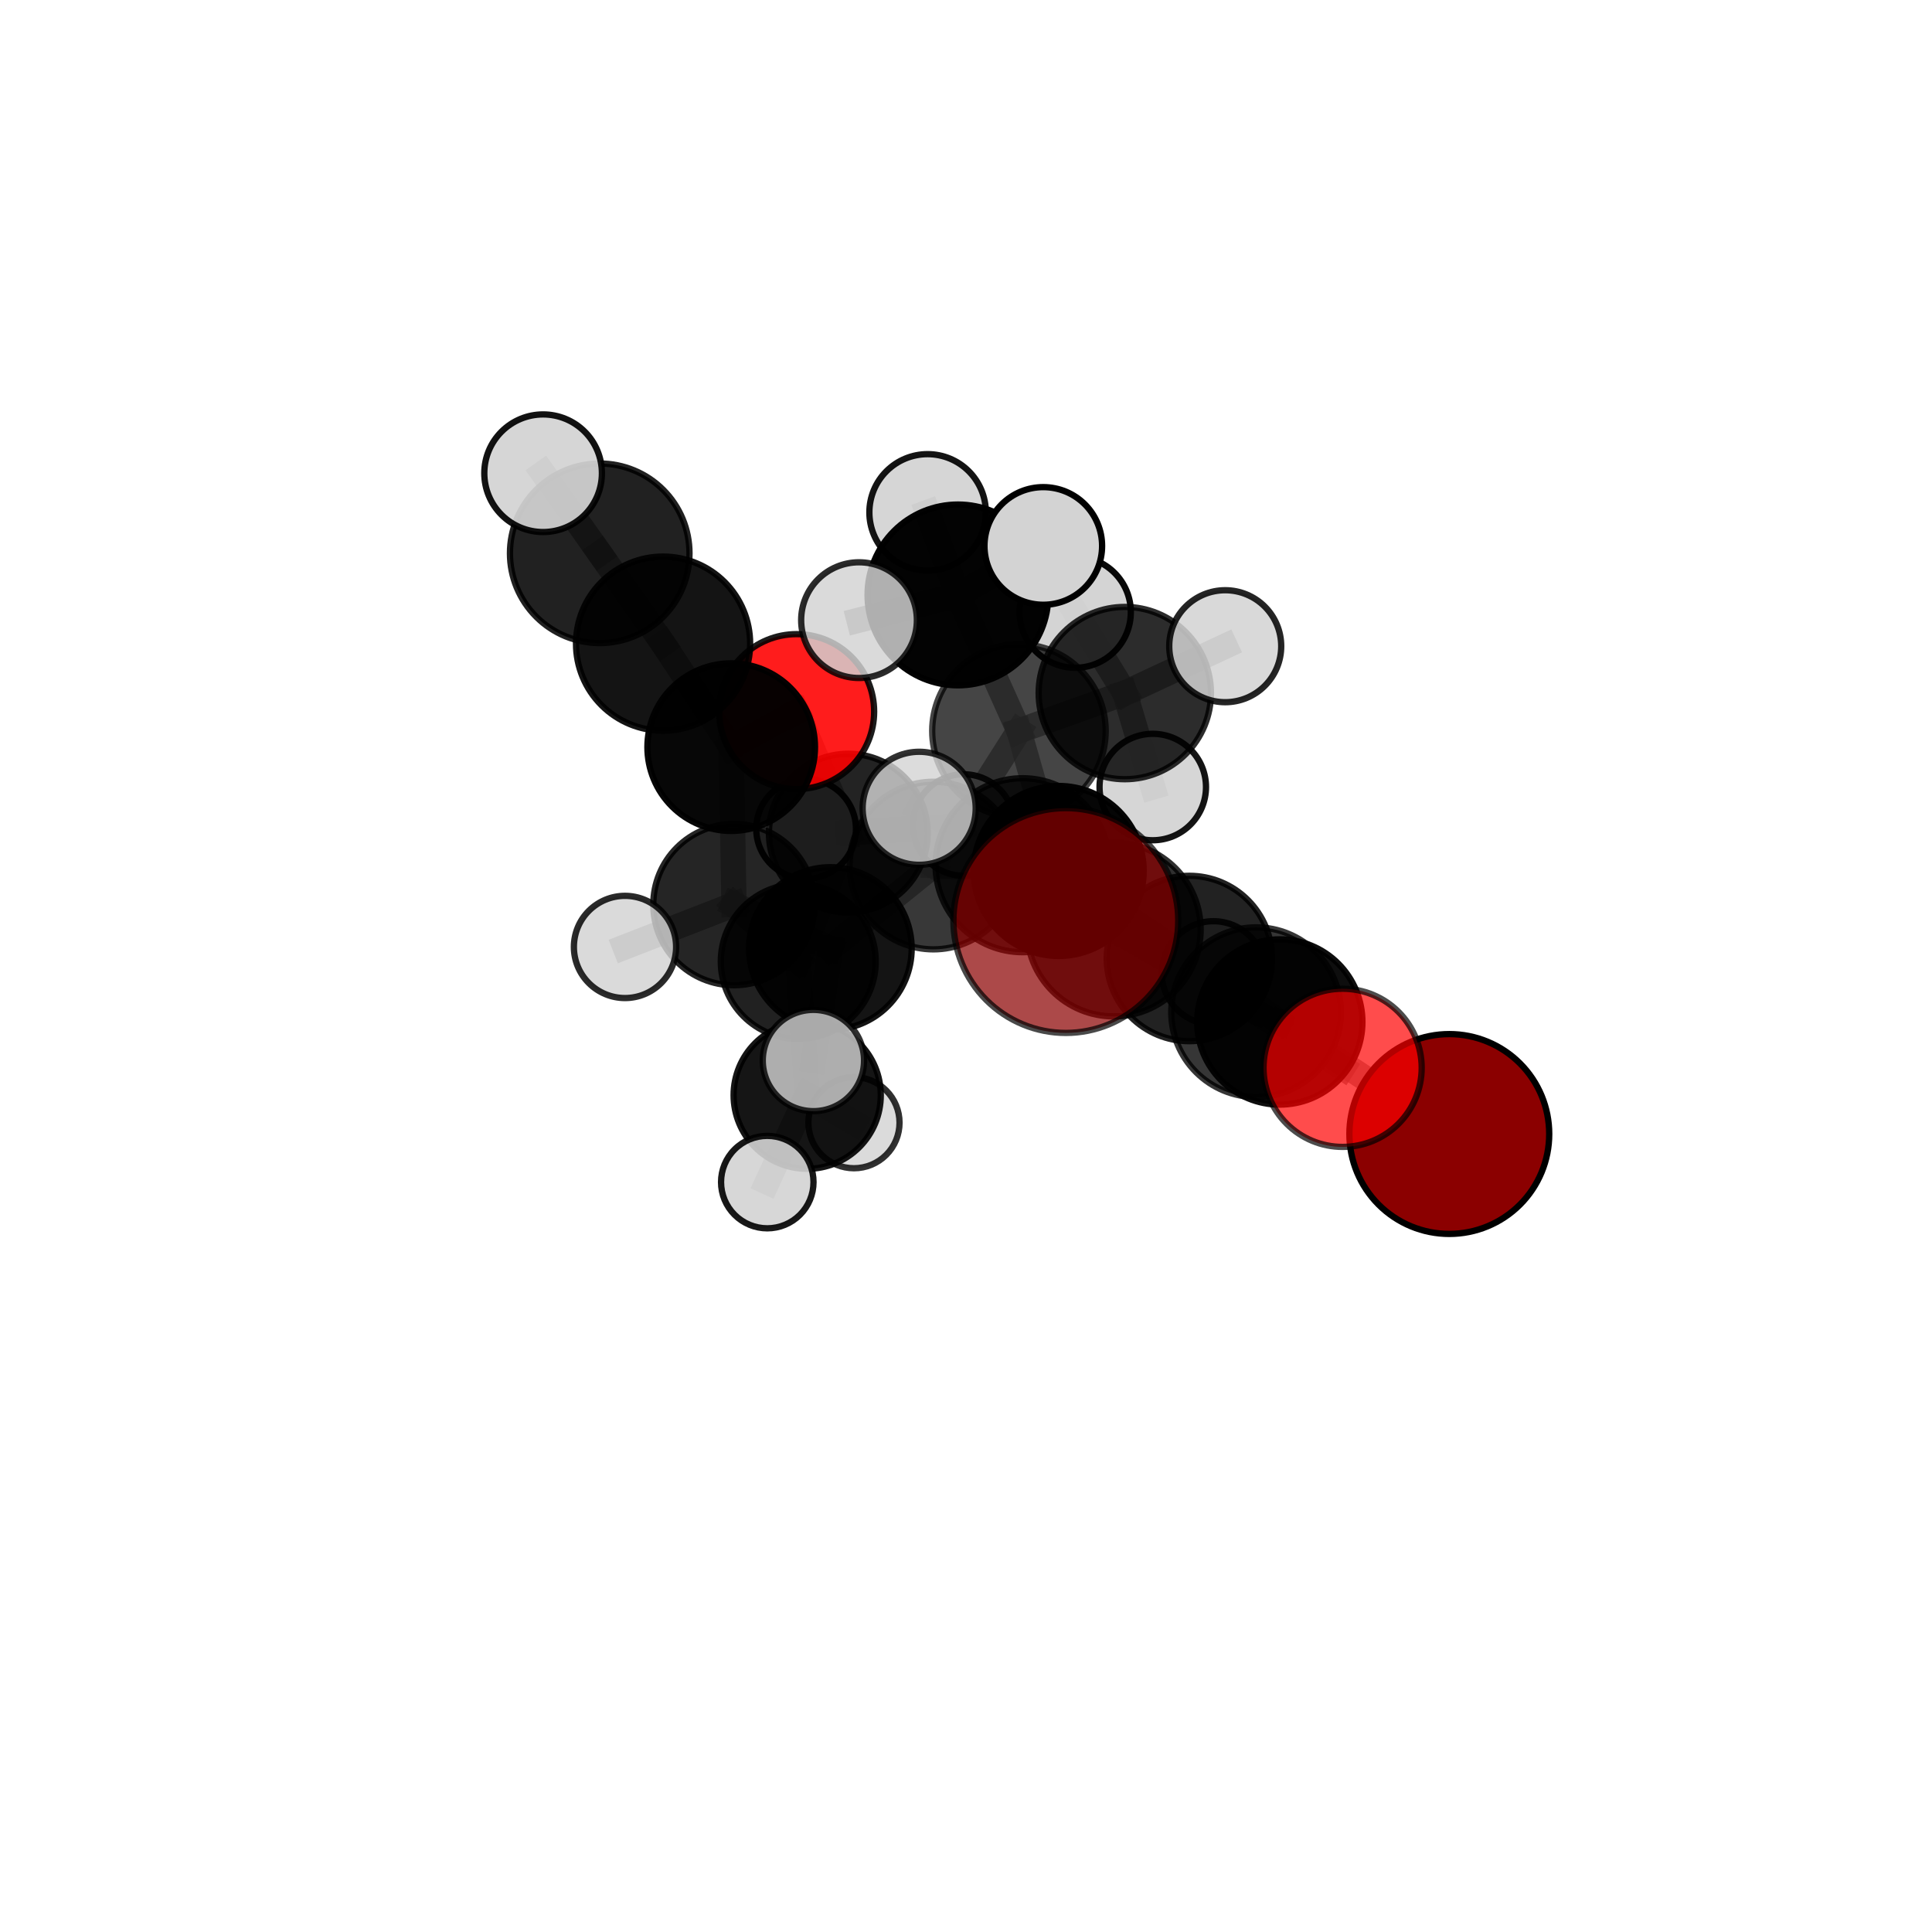 <?xml version="1.0" encoding="utf-8" standalone="no"?>
<!DOCTYPE svg PUBLIC "-//W3C//DTD SVG 1.1//EN"
  "http://www.w3.org/Graphics/SVG/1.1/DTD/svg11.dtd">
<svg xmlns:xlink="http://www.w3.org/1999/xlink" width="153pt" height="153pt" viewBox="0 0 153 153" xmlns="http://www.w3.org/2000/svg" version="1.1">
 <defs>
  <style type="text/css">*{stroke-linejoin: round; stroke-linecap: butt}</style>
 </defs>
 <g id="figure_1">
  <g id="patch_1">
   <path d="M 0 153 
L 153 153 
L 153 0 
L 0 0 
L 0 153 
z
" style="fill: none"/>
  </g>
  <g id="patch_2">
   <path d="M 7.2 145.8 
L 145.8 145.8 
L 145.8 7.2 
L 7.2 7.2 
L 7.2 145.8 
z
" style="fill: none"/>
  </g>
  <g id="axes_1">
   <g id="line2d_1">
    <path d="M 84.405 72.898 
L 88.202 73.608 
" clip-path="url(#pda7c3c0e81)" style="fill: none; stroke: #808080; stroke-opacity: 0.75; stroke-width: 2; stroke-linecap: square"/>
   </g>
   <g id="line2d_2">
    <path d="M 88.202 73.608 
L 99.472 80.157 
" clip-path="url(#pda7c3c0e81)" style="fill: none; stroke: #808080; stroke-opacity: 0.722; stroke-width: 2; stroke-linecap: square"/>
   </g>
   <g id="line2d_3">
    <path d="M 114.774 89.804 
L 101.35 80.933 
" clip-path="url(#pda7c3c0e81)" style="fill: none; stroke: #808080; stroke-opacity: 0.665; stroke-width: 2; stroke-linecap: square"/>
   </g>
   <g id="line2d_4">
    <path d="M 101.35 80.933 
L 99.472 80.157 
" clip-path="url(#pda7c3c0e81)" style="fill: none; stroke: #808080; stroke-opacity: 0.696; stroke-width: 2; stroke-linecap: square"/>
   </g>
   <g id="line2d_5">
    <path d="M 106.325 84.563 
L 99.472 80.157 
" clip-path="url(#pda7c3c0e81)" style="fill: none; stroke: #808080; stroke-opacity: 0.709; stroke-width: 2; stroke-linecap: square"/>
   </g>
   <g id="line2d_6">
    <path d="M 63.089 56.355 
L 57.905 59.167 
" clip-path="url(#pda7c3c0e81)" style="fill: none; stroke: #808080; stroke-opacity: 0.693; stroke-width: 2; stroke-linecap: square"/>
   </g>
   <g id="line2d_7">
    <path d="M 63.089 56.355 
L 67.181 65.978 
" clip-path="url(#pda7c3c0e81)" style="fill: none; stroke: #808080; stroke-opacity: 0.667; stroke-width: 2; stroke-linecap: square"/>
   </g>
   <g id="line2d_8">
    <path d="M 67.181 65.978 
L 63.216 76.144 
" clip-path="url(#pda7c3c0e81)" style="fill: none; stroke: #808080; stroke-opacity: 0.635; stroke-width: 2; stroke-linecap: square"/>
   </g>
   <g id="line2d_9">
    <path d="M 67.181 65.978 
L 76.314 65.334 
" clip-path="url(#pda7c3c0e81)" style="fill: none; stroke: #808080; stroke-opacity: 0.646; stroke-width: 2; stroke-linecap: square"/>
   </g>
   <g id="line2d_10">
    <path d="M 67.181 65.978 
L 63.836 65.642 
" clip-path="url(#pda7c3c0e81)" style="fill: none; stroke: #808080; stroke-opacity: 0.638; stroke-width: 2; stroke-linecap: square"/>
   </g>
   <g id="line2d_11">
    <path d="M 80.692 57.884 
L 83.841 68.975 
" clip-path="url(#pda7c3c0e81)" style="fill: none; stroke: #808080; stroke-opacity: 0.722; stroke-width: 2; stroke-linecap: square"/>
   </g>
   <g id="line2d_12">
    <path d="M 80.692 57.884 
L 73.919 68.546 
" clip-path="url(#pda7c3c0e81)" style="fill: none; stroke: #808080; stroke-opacity: 0.715; stroke-width: 2; stroke-linecap: square"/>
   </g>
   <g id="line2d_13">
    <path d="M 80.692 57.884 
L 89.076 54.886 
" clip-path="url(#pda7c3c0e81)" style="fill: none; stroke: #808080; stroke-opacity: 0.729; stroke-width: 2; stroke-linecap: square"/>
   </g>
   <g id="line2d_14">
    <path d="M 80.692 57.884 
L 75.863 47.115 
" clip-path="url(#pda7c3c0e81)" style="fill: none; stroke: #808080; stroke-opacity: 0.755; stroke-width: 2; stroke-linecap: square"/>
   </g>
   <g id="line2d_15">
    <path d="M 83.841 68.975 
L 73.919 68.546 
" clip-path="url(#pda7c3c0e81)" style="fill: none; stroke: #808080; stroke-opacity: 0.704; stroke-width: 2; stroke-linecap: square"/>
   </g>
   <g id="line2d_16">
    <path d="M 83.841 68.975 
L 94.192 75.906 
" clip-path="url(#pda7c3c0e81)" style="fill: none; stroke: #808080; stroke-opacity: 0.697; stroke-width: 2; stroke-linecap: square"/>
   </g>
   <g id="line2d_17">
    <path d="M 83.841 68.975 
L 80.98 68.518 
" clip-path="url(#pda7c3c0e81)" style="fill: none; stroke: #808080; stroke-opacity: 0.723; stroke-width: 2; stroke-linecap: square"/>
   </g>
   <g id="line2d_18">
    <path d="M 73.919 68.546 
L 65.76 75.114 
" clip-path="url(#pda7c3c0e81)" style="fill: none; stroke: #808080; stroke-opacity: 0.682; stroke-width: 2; stroke-linecap: square"/>
   </g>
   <g id="line2d_19">
    <path d="M 89.076 54.886 
L 85.15 48.478 
" clip-path="url(#pda7c3c0e81)" style="fill: none; stroke: #808080; stroke-opacity: 0.731; stroke-width: 2; stroke-linecap: square"/>
   </g>
   <g id="line2d_20">
    <path d="M 89.076 54.886 
L 97.029 51.175 
" clip-path="url(#pda7c3c0e81)" style="fill: none; stroke: #808080; stroke-opacity: 0.734; stroke-width: 2; stroke-linecap: square"/>
   </g>
   <g id="line2d_21">
    <path d="M 89.076 54.886 
L 91.291 62.327 
" clip-path="url(#pda7c3c0e81)" style="fill: none; stroke: #808080; stroke-opacity: 0.708; stroke-width: 2; stroke-linecap: square"/>
   </g>
   <g id="line2d_22">
    <path d="M 75.863 47.115 
L 73.46 40.576 
" clip-path="url(#pda7c3c0e81)" style="fill: none; stroke: #808080; stroke-opacity: 0.783; stroke-width: 2; stroke-linecap: square"/>
   </g>
   <g id="line2d_23">
    <path d="M 75.863 47.115 
L 68.027 49.111 
" clip-path="url(#pda7c3c0e81)" style="fill: none; stroke: #808080; stroke-opacity: 0.779; stroke-width: 2; stroke-linecap: square"/>
   </g>
   <g id="line2d_24">
    <path d="M 75.863 47.115 
L 82.62 43.235 
" clip-path="url(#pda7c3c0e81)" style="fill: none; stroke: #808080; stroke-opacity: 0.789; stroke-width: 2; stroke-linecap: square"/>
   </g>
   <g id="line2d_25">
    <path d="M 94.192 75.906 
L 101.35 80.933 
" clip-path="url(#pda7c3c0e81)" style="fill: none; stroke: #808080; stroke-opacity: 0.683; stroke-width: 2; stroke-linecap: square"/>
   </g>
   <g id="line2d_26">
    <path d="M 94.192 75.906 
L 96.096 77.045 
" clip-path="url(#pda7c3c0e81)" style="fill: none; stroke: #808080; stroke-opacity: 0.673; stroke-width: 2; stroke-linecap: square"/>
   </g>
   <g id="line2d_27">
    <path d="M 80.98 68.518 
L 88.202 73.608 
" clip-path="url(#pda7c3c0e81)" style="fill: none; stroke: #808080; stroke-opacity: 0.735; stroke-width: 2; stroke-linecap: square"/>
   </g>
   <g id="line2d_28">
    <path d="M 80.98 68.518 
L 72.792 64.011 
" clip-path="url(#pda7c3c0e81)" style="fill: none; stroke: #808080; stroke-opacity: 0.745; stroke-width: 2; stroke-linecap: square"/>
   </g>
   <g id="line2d_29">
    <path d="M 65.76 75.114 
L 58.124 71.637 
" clip-path="url(#pda7c3c0e81)" style="fill: none; stroke: #808080; stroke-opacity: 0.664; stroke-width: 2; stroke-linecap: square"/>
   </g>
   <g id="line2d_30">
    <path d="M 65.76 75.114 
L 64.416 83.985 
" clip-path="url(#pda7c3c0e81)" style="fill: none; stroke: #808080; stroke-opacity: 0.656; stroke-width: 2; stroke-linecap: square"/>
   </g>
   <g id="line2d_31">
    <path d="M 47.494 43.817 
L 52.51 50.972 
" clip-path="url(#pda7c3c0e81)" style="fill: none; stroke: #808080; stroke-opacity: 0.753; stroke-width: 2; stroke-linecap: square"/>
   </g>
   <g id="line2d_32">
    <path d="M 47.494 43.817 
L 43.01 37.476 
" clip-path="url(#pda7c3c0e81)" style="fill: none; stroke: #808080; stroke-opacity: 0.785; stroke-width: 2; stroke-linecap: square"/>
   </g>
   <g id="line2d_33">
    <path d="M 52.51 50.972 
L 57.905 59.167 
" clip-path="url(#pda7c3c0e81)" style="fill: none; stroke: #808080; stroke-opacity: 0.716; stroke-width: 2; stroke-linecap: square"/>
   </g>
   <g id="line2d_34">
    <path d="M 58.124 71.637 
L 57.905 59.167 
" clip-path="url(#pda7c3c0e81)" style="fill: none; stroke: #808080; stroke-opacity: 0.678; stroke-width: 2; stroke-linecap: square"/>
   </g>
   <g id="line2d_35">
    <path d="M 58.124 71.637 
L 63.216 76.144 
" clip-path="url(#pda7c3c0e81)" style="fill: none; stroke: #808080; stroke-opacity: 0.642; stroke-width: 2; stroke-linecap: square"/>
   </g>
   <g id="line2d_36">
    <path d="M 58.124 71.637 
L 49.495 74.991 
" clip-path="url(#pda7c3c0e81)" style="fill: none; stroke: #808080; stroke-opacity: 0.657; stroke-width: 2; stroke-linecap: square"/>
   </g>
   <g id="line2d_37">
    <path d="M 63.216 76.144 
L 63.923 86.732 
" clip-path="url(#pda7c3c0e81)" style="fill: none; stroke: #808080; stroke-opacity: 0.604; stroke-width: 2; stroke-linecap: square"/>
   </g>
   <g id="line2d_38">
    <path d="M 63.923 86.732 
L 67.628 88.908 
" clip-path="url(#pda7c3c0e81)" style="fill: none; stroke: #808080; stroke-opacity: 0.572; stroke-width: 2; stroke-linecap: square"/>
   </g>
   <g id="line2d_39">
    <path d="M 63.923 86.732 
L 60.763 93.613 
" clip-path="url(#pda7c3c0e81)" style="fill: none; stroke: #808080; stroke-opacity: 0.577; stroke-width: 2; stroke-linecap: square"/>
   </g>
   <g id="Path3DCollection_1">
    <path d="M 63.836 69.59 
C 64.883 69.59 65.888 69.174 66.628 68.433 
C 67.368 67.693 67.784 66.689 67.784 65.642 
C 67.784 64.595 67.368 63.591 66.628 62.851 
C 65.888 62.11 64.883 61.695 63.836 61.695 
C 62.79 61.695 61.785 62.11 61.045 62.851 
C 60.305 63.591 59.889 64.595 59.889 65.642 
C 59.889 66.689 60.305 67.693 61.045 68.433 
C 61.785 69.174 62.79 69.59 63.836 69.59 
z
" clip-path="url(#pda7c3c0e81)" style="fill: #d3d3d3; fill-opacity: 0.958; stroke: #000000; stroke-opacity: 0.958; stroke-width: 0.5"/>
    <path d="M 67.628 92.516 
C 68.584 92.516 69.502 92.136 70.179 91.459 
C 70.856 90.783 71.236 89.865 71.236 88.908 
C 71.236 87.951 70.856 87.033 70.179 86.356 
C 69.502 85.68 68.584 85.299 67.628 85.299 
C 66.671 85.299 65.753 85.68 65.076 86.356 
C 64.399 87.033 64.019 87.951 64.019 88.908 
C 64.019 89.865 64.399 90.783 65.076 91.459 
C 65.753 92.136 66.671 92.516 67.628 92.516 
z
" clip-path="url(#pda7c3c0e81)" style="fill: #d3d3d3; fill-opacity: 0.809; stroke: #000000; stroke-opacity: 0.809; stroke-width: 0.5"/>
    <path d="M 76.314 69.353 
C 77.38 69.353 78.402 68.93 79.156 68.176 
C 79.91 67.422 80.333 66.4 80.333 65.334 
C 80.333 64.269 79.91 63.246 79.156 62.493 
C 78.402 61.739 77.38 61.316 76.314 61.316 
C 75.248 61.316 74.226 61.739 73.473 62.493 
C 72.719 63.246 72.295 64.269 72.295 65.334 
C 72.295 66.4 72.719 67.422 73.473 68.176 
C 74.226 68.93 75.248 69.353 76.314 69.353 
z
" clip-path="url(#pda7c3c0e81)" style="fill: #d3d3d3; fill-opacity: 0.887; stroke: #000000; stroke-opacity: 0.887; stroke-width: 0.5"/>
    <path d="M 67.181 72.264 
C 68.848 72.264 70.447 71.602 71.626 70.423 
C 72.805 69.244 73.467 67.645 73.467 65.978 
C 73.467 64.311 72.805 62.712 71.626 61.533 
C 70.447 60.354 68.848 59.692 67.181 59.692 
C 65.514 59.692 63.915 60.354 62.736 61.533 
C 61.557 62.712 60.894 64.311 60.894 65.978 
C 60.894 67.645 61.557 69.244 62.736 70.423 
C 63.915 71.602 65.514 72.264 67.181 72.264 
z
" clip-path="url(#pda7c3c0e81)" style="fill-opacity: 0.861; stroke: #000000; stroke-opacity: 0.861; stroke-width: 0.5"/>
    <path d="M 63.923 92.56 
C 65.469 92.56 66.951 91.946 68.044 90.853 
C 69.137 89.76 69.751 88.278 69.751 86.732 
C 69.751 85.187 69.137 83.705 68.044 82.612 
C 66.951 81.519 65.469 80.905 63.923 80.905 
C 62.378 80.905 60.895 81.519 59.802 82.612 
C 58.71 83.705 58.096 85.187 58.096 86.732 
C 58.096 88.278 58.71 89.76 59.802 90.853 
C 60.895 91.946 62.378 92.56 63.923 92.56 
z
" clip-path="url(#pda7c3c0e81)" style="fill-opacity: 0.915; stroke: #000000; stroke-opacity: 0.915; stroke-width: 0.5"/>
    <path d="M 63.089 62.491 
C 64.717 62.491 66.278 61.845 67.429 60.694 
C 68.579 59.543 69.226 57.982 69.226 56.355 
C 69.226 54.728 68.579 53.167 67.429 52.016 
C 66.278 50.865 64.717 50.219 63.089 50.219 
C 61.462 50.219 59.901 50.865 58.75 52.016 
C 57.6 53.167 56.953 54.728 56.953 56.355 
C 56.953 57.982 57.6 59.543 58.75 60.694 
C 59.901 61.845 61.462 62.491 63.089 62.491 
z
" clip-path="url(#pda7c3c0e81)" style="fill: #ff0000; fill-opacity: 0.889; stroke: #000000; stroke-opacity: 0.889; stroke-width: 0.5"/>
    <path d="M 63.216 82.278 
C 64.843 82.278 66.403 81.631 67.553 80.481 
C 68.704 79.331 69.35 77.77 69.35 76.144 
C 69.35 74.517 68.704 72.957 67.553 71.806 
C 66.403 70.656 64.843 70.01 63.216 70.01 
C 61.589 70.01 60.029 70.656 58.879 71.806 
C 57.729 72.957 57.082 74.517 57.082 76.144 
C 57.082 77.77 57.729 79.331 58.879 80.481 
C 60.029 81.631 61.589 82.278 63.216 82.278 
z
" clip-path="url(#pda7c3c0e81)" style="fill-opacity: 0.871; stroke: #000000; stroke-opacity: 0.871; stroke-width: 0.5"/>
    <path d="M 60.763 97.274 
C 61.734 97.274 62.665 96.888 63.352 96.202 
C 64.038 95.515 64.424 94.584 64.424 93.613 
C 64.424 92.642 64.038 91.711 63.352 91.025 
C 62.665 90.338 61.734 89.952 60.763 89.952 
C 59.792 89.952 58.861 90.338 58.175 91.025 
C 57.488 91.711 57.102 92.642 57.102 93.613 
C 57.102 94.584 57.488 95.515 58.175 96.202 
C 58.861 96.888 59.792 97.274 60.763 97.274 
z
" clip-path="url(#pda7c3c0e81)" style="fill: #d3d3d3; fill-opacity: 0.906; stroke: #000000; stroke-opacity: 0.906; stroke-width: 0.5"/>
    <path d="M 57.905 65.803 
C 59.665 65.803 61.353 65.104 62.598 63.86 
C 63.842 62.615 64.542 60.927 64.542 59.167 
C 64.542 57.407 63.842 55.719 62.598 54.475 
C 61.353 53.23 59.665 52.531 57.905 52.531 
C 56.146 52.531 54.457 53.23 53.213 54.475 
C 51.969 55.719 51.269 57.407 51.269 59.167 
C 51.269 60.927 51.969 62.615 53.213 63.86 
C 54.457 65.104 56.146 65.803 57.905 65.803 
z
" clip-path="url(#pda7c3c0e81)" style="fill-opacity: 0.972; stroke: #000000; stroke-opacity: 0.972; stroke-width: 0.5"/>
    <path d="M 58.124 78.025 
C 59.818 78.025 61.442 77.352 62.64 76.154 
C 63.838 74.956 64.511 73.331 64.511 71.637 
C 64.511 69.943 63.838 68.318 62.64 67.121 
C 61.442 65.923 59.818 65.25 58.124 65.25 
C 56.43 65.25 54.805 65.923 53.607 67.121 
C 52.409 68.318 51.736 69.943 51.736 71.637 
C 51.736 73.331 52.409 74.956 53.607 76.154 
C 54.805 77.352 56.43 78.025 58.124 78.025 
z
" clip-path="url(#pda7c3c0e81)" style="fill-opacity: 0.855; stroke: #000000; stroke-opacity: 0.855; stroke-width: 0.5"/>
    <path d="M 85.15 52.882 
C 86.317 52.882 87.437 52.418 88.263 51.592 
C 89.089 50.766 89.553 49.646 89.553 48.478 
C 89.553 47.311 89.089 46.19 88.263 45.365 
C 87.437 44.539 86.317 44.075 85.15 44.075 
C 83.982 44.075 82.862 44.539 82.036 45.365 
C 81.21 46.19 80.746 47.311 80.746 48.478 
C 80.746 49.646 81.21 50.766 82.036 51.592 
C 82.862 52.418 83.982 52.882 85.15 52.882 
z
" clip-path="url(#pda7c3c0e81)" style="fill: #d3d3d3; fill-opacity: 0.963; stroke: #000000; stroke-opacity: 0.963; stroke-width: 0.5"/>
    <path d="M 91.291 66.542 
C 92.408 66.542 93.481 66.098 94.271 65.307 
C 95.062 64.517 95.506 63.445 95.506 62.327 
C 95.506 61.209 95.062 60.137 94.271 59.346 
C 93.481 58.556 92.408 58.112 91.291 58.112 
C 90.173 58.112 89.1 58.556 88.31 59.346 
C 87.52 60.137 87.075 61.209 87.075 62.327 
C 87.075 63.445 87.52 64.517 88.31 65.307 
C 89.1 66.098 90.173 66.542 91.291 66.542 
z
" clip-path="url(#pda7c3c0e81)" style="fill: #d3d3d3; fill-opacity: 0.919; stroke: #000000; stroke-opacity: 0.919; stroke-width: 0.5"/>
    <path d="M 49.495 79.038 
C 50.568 79.038 51.598 78.612 52.356 77.853 
C 53.115 77.094 53.542 76.065 53.542 74.991 
C 53.542 73.918 53.115 72.888 52.356 72.13 
C 51.598 71.371 50.568 70.944 49.495 70.944 
C 48.421 70.944 47.392 71.371 46.633 72.13 
C 45.874 72.888 45.448 73.918 45.448 74.991 
C 45.448 76.065 45.874 77.094 46.633 77.853 
C 47.392 78.612 48.421 79.038 49.495 79.038 
z
" clip-path="url(#pda7c3c0e81)" style="fill: #d3d3d3; fill-opacity: 0.834; stroke: #000000; stroke-opacity: 0.834; stroke-width: 0.5"/>
    <path d="M 52.51 57.867 
C 54.338 57.867 56.092 57.14 57.385 55.847 
C 58.678 54.554 59.405 52.801 59.405 50.972 
C 59.405 49.143 58.678 47.389 57.385 46.096 
C 56.092 44.803 54.338 44.077 52.51 44.077 
C 50.681 44.077 48.927 44.803 47.634 46.096 
C 46.341 47.389 45.615 49.143 45.615 50.972 
C 45.615 52.801 46.341 54.554 47.634 55.847 
C 48.927 57.14 50.681 57.867 52.51 57.867 
z
" clip-path="url(#pda7c3c0e81)" style="fill-opacity: 0.918; stroke: #000000; stroke-opacity: 0.918; stroke-width: 0.5"/>
    <path d="M 89.076 61.709 
C 90.885 61.709 92.621 60.99 93.9 59.711 
C 95.18 58.431 95.899 56.695 95.899 54.886 
C 95.899 53.077 95.18 51.341 93.9 50.061 
C 92.621 48.782 90.885 48.063 89.076 48.063 
C 87.266 48.063 85.531 48.782 84.251 50.061 
C 82.972 51.341 82.253 53.077 82.253 54.886 
C 82.253 56.695 82.972 58.431 84.251 59.711 
C 85.531 60.99 87.266 61.709 89.076 61.709 
z
" clip-path="url(#pda7c3c0e81)" style="fill-opacity: 0.825; stroke: #000000; stroke-opacity: 0.825; stroke-width: 0.5"/>
    <path d="M 97.029 55.609 
C 98.205 55.609 99.333 55.142 100.164 54.31 
C 100.996 53.479 101.463 52.351 101.463 51.175 
C 101.463 49.999 100.996 48.872 100.164 48.04 
C 99.333 47.209 98.205 46.741 97.029 46.741 
C 95.853 46.741 94.725 47.209 93.894 48.04 
C 93.062 48.872 92.595 49.999 92.595 51.175 
C 92.595 52.351 93.062 53.479 93.894 54.31 
C 94.725 55.142 95.853 55.609 97.029 55.609 
z
" clip-path="url(#pda7c3c0e81)" style="fill: #d3d3d3; fill-opacity: 0.854; stroke: #000000; stroke-opacity: 0.854; stroke-width: 0.5"/>
    <path d="M 65.76 81.553 
C 67.467 81.553 69.105 80.875 70.313 79.667 
C 71.52 78.46 72.199 76.822 72.199 75.114 
C 72.199 73.407 71.52 71.769 70.313 70.561 
C 69.105 69.354 67.467 68.675 65.76 68.675 
C 64.052 68.675 62.414 69.354 61.207 70.561 
C 59.999 71.769 59.321 73.407 59.321 75.114 
C 59.321 76.822 59.999 78.46 61.207 79.667 
C 62.414 80.875 64.052 81.553 65.76 81.553 
z
" clip-path="url(#pda7c3c0e81)" style="fill-opacity: 0.92; stroke: #000000; stroke-opacity: 0.92; stroke-width: 0.5"/>
    <path d="M 96.096 81.137 
C 97.181 81.137 98.222 80.706 98.99 79.938 
C 99.757 79.171 100.188 78.13 100.188 77.045 
C 100.188 75.959 99.757 74.918 98.99 74.151 
C 98.222 73.383 97.181 72.952 96.096 72.952 
C 95.011 72.952 93.969 73.383 93.202 74.151 
C 92.435 74.918 92.003 75.959 92.003 77.045 
C 92.003 78.13 92.435 79.171 93.202 79.938 
C 93.969 80.706 95.011 81.137 96.096 81.137 
z
" clip-path="url(#pda7c3c0e81)" style="fill: #d3d3d3; fill-opacity: 0.886; stroke: #000000; stroke-opacity: 0.886; stroke-width: 0.5"/>
    <path d="M 47.494 50.927 
C 49.379 50.927 51.188 50.177 52.521 48.844 
C 53.854 47.511 54.603 45.702 54.603 43.817 
C 54.603 41.931 53.854 40.123 52.521 38.79 
C 51.188 37.456 49.379 36.707 47.494 36.707 
C 45.608 36.707 43.799 37.456 42.466 38.79 
C 41.133 40.123 40.384 41.931 40.384 43.817 
C 40.384 45.702 41.133 47.511 42.466 48.844 
C 43.799 50.177 45.608 50.927 47.494 50.927 
z
" clip-path="url(#pda7c3c0e81)" style="fill-opacity: 0.871; stroke: #000000; stroke-opacity: 0.871; stroke-width: 0.5"/>
    <path d="M 64.416 87.995 
C 65.48 87.995 66.5 87.573 67.252 86.821 
C 68.004 86.069 68.426 85.049 68.426 83.985 
C 68.426 82.922 68.004 81.902 67.252 81.15 
C 66.5 80.398 65.48 79.975 64.416 79.975 
C 63.353 79.975 62.333 80.398 61.581 81.15 
C 60.829 81.902 60.406 82.922 60.406 83.985 
C 60.406 85.049 60.829 86.069 61.581 86.821 
C 62.333 87.573 63.353 87.995 64.416 87.995 
z
" clip-path="url(#pda7c3c0e81)" style="fill: #d3d3d3; fill-opacity: 0.807; stroke: #000000; stroke-opacity: 0.807; stroke-width: 0.5"/>
    <path d="M 73.919 75.182 
C 75.679 75.182 77.367 74.483 78.612 73.238 
C 79.856 71.994 80.556 70.306 80.556 68.546 
C 80.556 66.786 79.856 65.097 78.612 63.853 
C 77.367 62.608 75.679 61.909 73.919 61.909 
C 72.159 61.909 70.471 62.608 69.227 63.853 
C 67.982 65.097 67.283 66.786 67.283 68.546 
C 67.283 70.306 67.982 71.994 69.227 73.238 
C 70.471 74.483 72.159 75.182 73.919 75.182 
z
" clip-path="url(#pda7c3c0e81)" style="fill-opacity: 0.78; stroke: #000000; stroke-opacity: 0.78; stroke-width: 0.5"/>
    <path d="M 80.692 64.755 
C 82.514 64.755 84.262 64.031 85.55 62.743 
C 86.839 61.454 87.563 59.707 87.563 57.884 
C 87.563 56.062 86.839 54.315 85.55 53.026 
C 84.262 51.738 82.514 51.014 80.692 51.014 
C 78.87 51.014 77.122 51.738 75.834 53.026 
C 74.546 54.315 73.822 56.062 73.822 57.884 
C 73.822 59.707 74.546 61.454 75.834 62.743 
C 77.122 64.031 78.87 64.755 80.692 64.755 
z
" clip-path="url(#pda7c3c0e81)" style="fill-opacity: 0.729; stroke: #000000; stroke-opacity: 0.729; stroke-width: 0.5"/>
    <path d="M 73.46 45.187 
C 74.683 45.187 75.856 44.702 76.72 43.837 
C 77.585 42.972 78.071 41.799 78.071 40.576 
C 78.071 39.353 77.585 38.18 76.72 37.316 
C 75.856 36.451 74.683 35.965 73.46 35.965 
C 72.237 35.965 71.064 36.451 70.199 37.316 
C 69.334 38.18 68.848 39.353 68.848 40.576 
C 68.848 41.799 69.334 42.972 70.199 43.837 
C 71.064 44.702 72.237 45.187 73.46 45.187 
z
" clip-path="url(#pda7c3c0e81)" style="fill: #d3d3d3; fill-opacity: 0.92; stroke: #000000; stroke-opacity: 0.92; stroke-width: 0.5"/>
    <path d="M 43.01 42.133 
C 44.245 42.133 45.429 41.642 46.303 40.769 
C 47.176 39.895 47.667 38.711 47.667 37.476 
C 47.667 36.241 47.176 35.056 46.303 34.183 
C 45.429 33.309 44.245 32.819 43.01 32.819 
C 41.775 32.819 40.59 33.309 39.717 34.183 
C 38.843 35.056 38.353 36.241 38.353 37.476 
C 38.353 38.711 38.843 39.895 39.717 40.769 
C 40.59 41.642 41.775 42.133 43.01 42.133 
z
" clip-path="url(#pda7c3c0e81)" style="fill: #d3d3d3; fill-opacity: 0.929; stroke: #000000; stroke-opacity: 0.929; stroke-width: 0.5"/>
    <path d="M 94.192 82.454 
C 95.928 82.454 97.594 81.764 98.822 80.536 
C 100.05 79.308 100.74 77.642 100.74 75.906 
C 100.74 74.169 100.05 72.503 98.822 71.275 
C 97.594 70.047 95.928 69.357 94.192 69.357 
C 92.455 69.357 90.789 70.047 89.561 71.275 
C 88.333 72.503 87.643 74.169 87.643 75.906 
C 87.643 77.642 88.333 79.308 89.561 80.536 
C 90.789 81.764 92.455 82.454 94.192 82.454 
z
" clip-path="url(#pda7c3c0e81)" style="fill-opacity: 0.864; stroke: #000000; stroke-opacity: 0.864; stroke-width: 0.5"/>
    <path d="M 75.863 54.273 
C 77.761 54.273 79.582 53.519 80.924 52.176 
C 82.266 50.834 83.021 49.013 83.021 47.115 
C 83.021 45.216 82.266 43.396 80.924 42.053 
C 79.582 40.711 77.761 39.957 75.863 39.957 
C 73.964 39.957 72.143 40.711 70.801 42.053 
C 69.459 43.396 68.705 45.216 68.705 47.115 
C 68.705 49.013 69.459 50.834 70.801 52.176 
C 72.143 53.519 73.964 54.273 75.863 54.273 
z
" clip-path="url(#pda7c3c0e81)" style="fill-opacity: 0.985; stroke: #000000; stroke-opacity: 0.985; stroke-width: 0.5"/>
    <path d="M 83.841 75.707 
C 85.627 75.707 87.339 74.998 88.602 73.735 
C 89.864 72.473 90.574 70.76 90.574 68.975 
C 90.574 67.189 89.864 65.477 88.602 64.214 
C 87.339 62.952 85.627 62.242 83.841 62.242 
C 82.056 62.242 80.343 62.952 79.081 64.214 
C 77.818 65.477 77.109 67.189 77.109 68.975 
C 77.109 70.76 77.818 72.473 79.081 73.735 
C 80.343 74.998 82.056 75.707 83.841 75.707 
z
" clip-path="url(#pda7c3c0e81)" style="fill-opacity: 0.976; stroke: #000000; stroke-opacity: 0.976; stroke-width: 0.5"/>
    <path d="M 114.774 97.717 
C 116.873 97.717 118.886 96.884 120.37 95.4 
C 121.854 93.916 122.687 91.903 122.687 89.804 
C 122.687 87.706 121.854 85.693 120.37 84.209 
C 118.886 82.725 116.873 81.892 114.774 81.892 
C 112.676 81.892 110.663 82.725 109.179 84.209 
C 107.695 85.693 106.862 87.706 106.862 89.804 
C 106.862 91.903 107.695 93.916 109.179 95.4 
C 110.663 96.884 112.676 97.717 114.774 97.717 
z
" clip-path="url(#pda7c3c0e81)" style="fill: #8b0000; stroke: #000000; stroke-width: 0.5"/>
    <path d="M 68.027 53.693 
C 69.243 53.693 70.408 53.21 71.267 52.351 
C 72.127 51.491 72.609 50.326 72.609 49.111 
C 72.609 47.896 72.127 46.73 71.267 45.871 
C 70.408 45.012 69.243 44.529 68.027 44.529 
C 66.812 44.529 65.647 45.012 64.788 45.871 
C 63.928 46.73 63.446 47.896 63.446 49.111 
C 63.446 50.326 63.928 51.491 64.788 52.351 
C 65.647 53.21 66.812 53.693 68.027 53.693 
z
" clip-path="url(#pda7c3c0e81)" style="fill: #d3d3d3; fill-opacity: 0.829; stroke: #000000; stroke-opacity: 0.829; stroke-width: 0.5"/>
    <path d="M 82.62 47.893 
C 83.855 47.893 85.04 47.402 85.914 46.529 
C 86.787 45.655 87.278 44.47 87.278 43.235 
C 87.278 42 86.787 40.815 85.914 39.941 
C 85.04 39.067 83.855 38.577 82.62 38.577 
C 81.385 38.577 80.2 39.067 79.326 39.941 
C 78.452 40.815 77.962 42 77.962 43.235 
C 77.962 44.47 78.452 45.655 79.326 46.529 
C 80.2 47.402 81.385 47.893 82.62 47.893 
z
" clip-path="url(#pda7c3c0e81)" style="fill: #d3d3d3; fill-opacity: 1; stroke: #000000; stroke-opacity: 1; stroke-width: 0.5"/>
    <path d="M 101.35 87.477 
C 103.085 87.477 104.75 86.788 105.977 85.561 
C 107.204 84.333 107.894 82.669 107.894 80.933 
C 107.894 79.198 107.204 77.533 105.977 76.306 
C 104.75 75.079 103.085 74.389 101.35 74.389 
C 99.614 74.389 97.95 75.079 96.722 76.306 
C 95.495 77.533 94.806 79.198 94.806 80.933 
C 94.806 82.669 95.495 84.333 96.722 85.561 
C 97.95 86.788 99.614 87.477 101.35 87.477 
z
" clip-path="url(#pda7c3c0e81)" style="fill-opacity: 0.942; stroke: #000000; stroke-opacity: 0.942; stroke-width: 0.5"/>
    <path d="M 80.98 75.407 
C 82.807 75.407 84.559 74.681 85.851 73.389 
C 87.143 72.097 87.868 70.345 87.868 68.518 
C 87.868 66.691 87.143 64.939 85.851 63.647 
C 84.559 62.355 82.807 61.629 80.98 61.629 
C 79.153 61.629 77.401 62.355 76.109 63.647 
C 74.817 64.939 74.091 66.691 74.091 68.518 
C 74.091 70.345 74.817 72.097 76.109 73.389 
C 77.401 74.681 79.153 75.407 80.98 75.407 
z
" clip-path="url(#pda7c3c0e81)" style="fill-opacity: 0.806; stroke: #000000; stroke-opacity: 0.806; stroke-width: 0.5"/>
    <path d="M 72.792 68.487 
C 73.979 68.487 75.117 68.016 75.957 67.176 
C 76.796 66.337 77.268 65.198 77.268 64.011 
C 77.268 62.824 76.796 61.685 75.957 60.846 
C 75.117 60.007 73.979 59.535 72.792 59.535 
C 71.605 59.535 70.466 60.007 69.626 60.846 
C 68.787 61.685 68.315 62.824 68.315 64.011 
C 68.315 65.198 68.787 66.337 69.626 67.176 
C 70.466 68.016 71.605 68.487 72.792 68.487 
z
" clip-path="url(#pda7c3c0e81)" style="fill: #d3d3d3; fill-opacity: 0.808; stroke: #000000; stroke-opacity: 0.808; stroke-width: 0.5"/>
    <path d="M 99.472 86.876 
C 101.254 86.876 102.963 86.168 104.223 84.908 
C 105.483 83.648 106.191 81.939 106.191 80.157 
C 106.191 78.375 105.483 76.666 104.223 75.407 
C 102.963 74.147 101.254 73.439 99.472 73.439 
C 97.691 73.439 95.982 74.147 94.722 75.407 
C 93.462 76.666 92.754 78.375 92.754 80.157 
C 92.754 81.939 93.462 83.648 94.722 84.908 
C 95.982 86.168 97.691 86.876 99.472 86.876 
z
" clip-path="url(#pda7c3c0e81)" style="fill-opacity: 0.789; stroke: #000000; stroke-opacity: 0.789; stroke-width: 0.5"/>
    <path d="M 88.202 80.491 
C 90.028 80.491 91.779 79.766 93.069 78.475 
C 94.36 77.185 95.085 75.434 95.085 73.608 
C 95.085 71.783 94.36 70.032 93.069 68.741 
C 91.779 67.451 90.028 66.725 88.202 66.725 
C 86.377 66.725 84.626 67.451 83.335 68.741 
C 82.045 70.032 81.319 71.783 81.319 73.608 
C 81.319 75.434 82.045 77.185 83.335 78.475 
C 84.626 79.766 86.377 80.491 88.202 80.491 
z
" clip-path="url(#pda7c3c0e81)" style="fill-opacity: 0.816; stroke: #000000; stroke-opacity: 0.816; stroke-width: 0.5"/>
    <path d="M 106.325 90.826 
C 107.986 90.826 109.579 90.166 110.753 88.992 
C 111.928 87.817 112.587 86.224 112.587 84.563 
C 112.587 82.903 111.928 81.31 110.753 80.135 
C 109.579 78.961 107.986 78.301 106.325 78.301 
C 104.664 78.301 103.071 78.961 101.897 80.135 
C 100.722 81.31 100.063 82.903 100.063 84.563 
C 100.063 86.224 100.722 87.817 101.897 88.992 
C 103.071 90.166 104.664 90.826 106.325 90.826 
z
" clip-path="url(#pda7c3c0e81)" style="fill: #ff0000; fill-opacity: 0.7; stroke: #000000; stroke-opacity: 0.7; stroke-width: 0.5"/>
    <path d="M 84.405 81.8 
C 86.766 81.8 89.03 80.862 90.699 79.193 
C 92.369 77.523 93.307 75.259 93.307 72.898 
C 93.307 70.537 92.369 68.273 90.699 66.603 
C 89.03 64.934 86.766 63.996 84.405 63.996 
C 82.044 63.996 79.78 64.934 78.11 66.603 
C 76.441 68.273 75.503 70.537 75.503 72.898 
C 75.503 75.259 76.441 77.523 78.11 79.193 
C 79.78 80.862 82.044 81.8 84.405 81.8 
z
" clip-path="url(#pda7c3c0e81)" style="fill: #8b0000; fill-opacity: 0.713; stroke: #000000; stroke-opacity: 0.713; stroke-width: 0.5"/>
   </g>
  </g>
 </g>
 <defs>
  <clipPath id="pda7c3c0e81">
   <rect x="7.2" y="7.2" width="138.6" height="138.6"/>
  </clipPath>
 </defs>
</svg>
